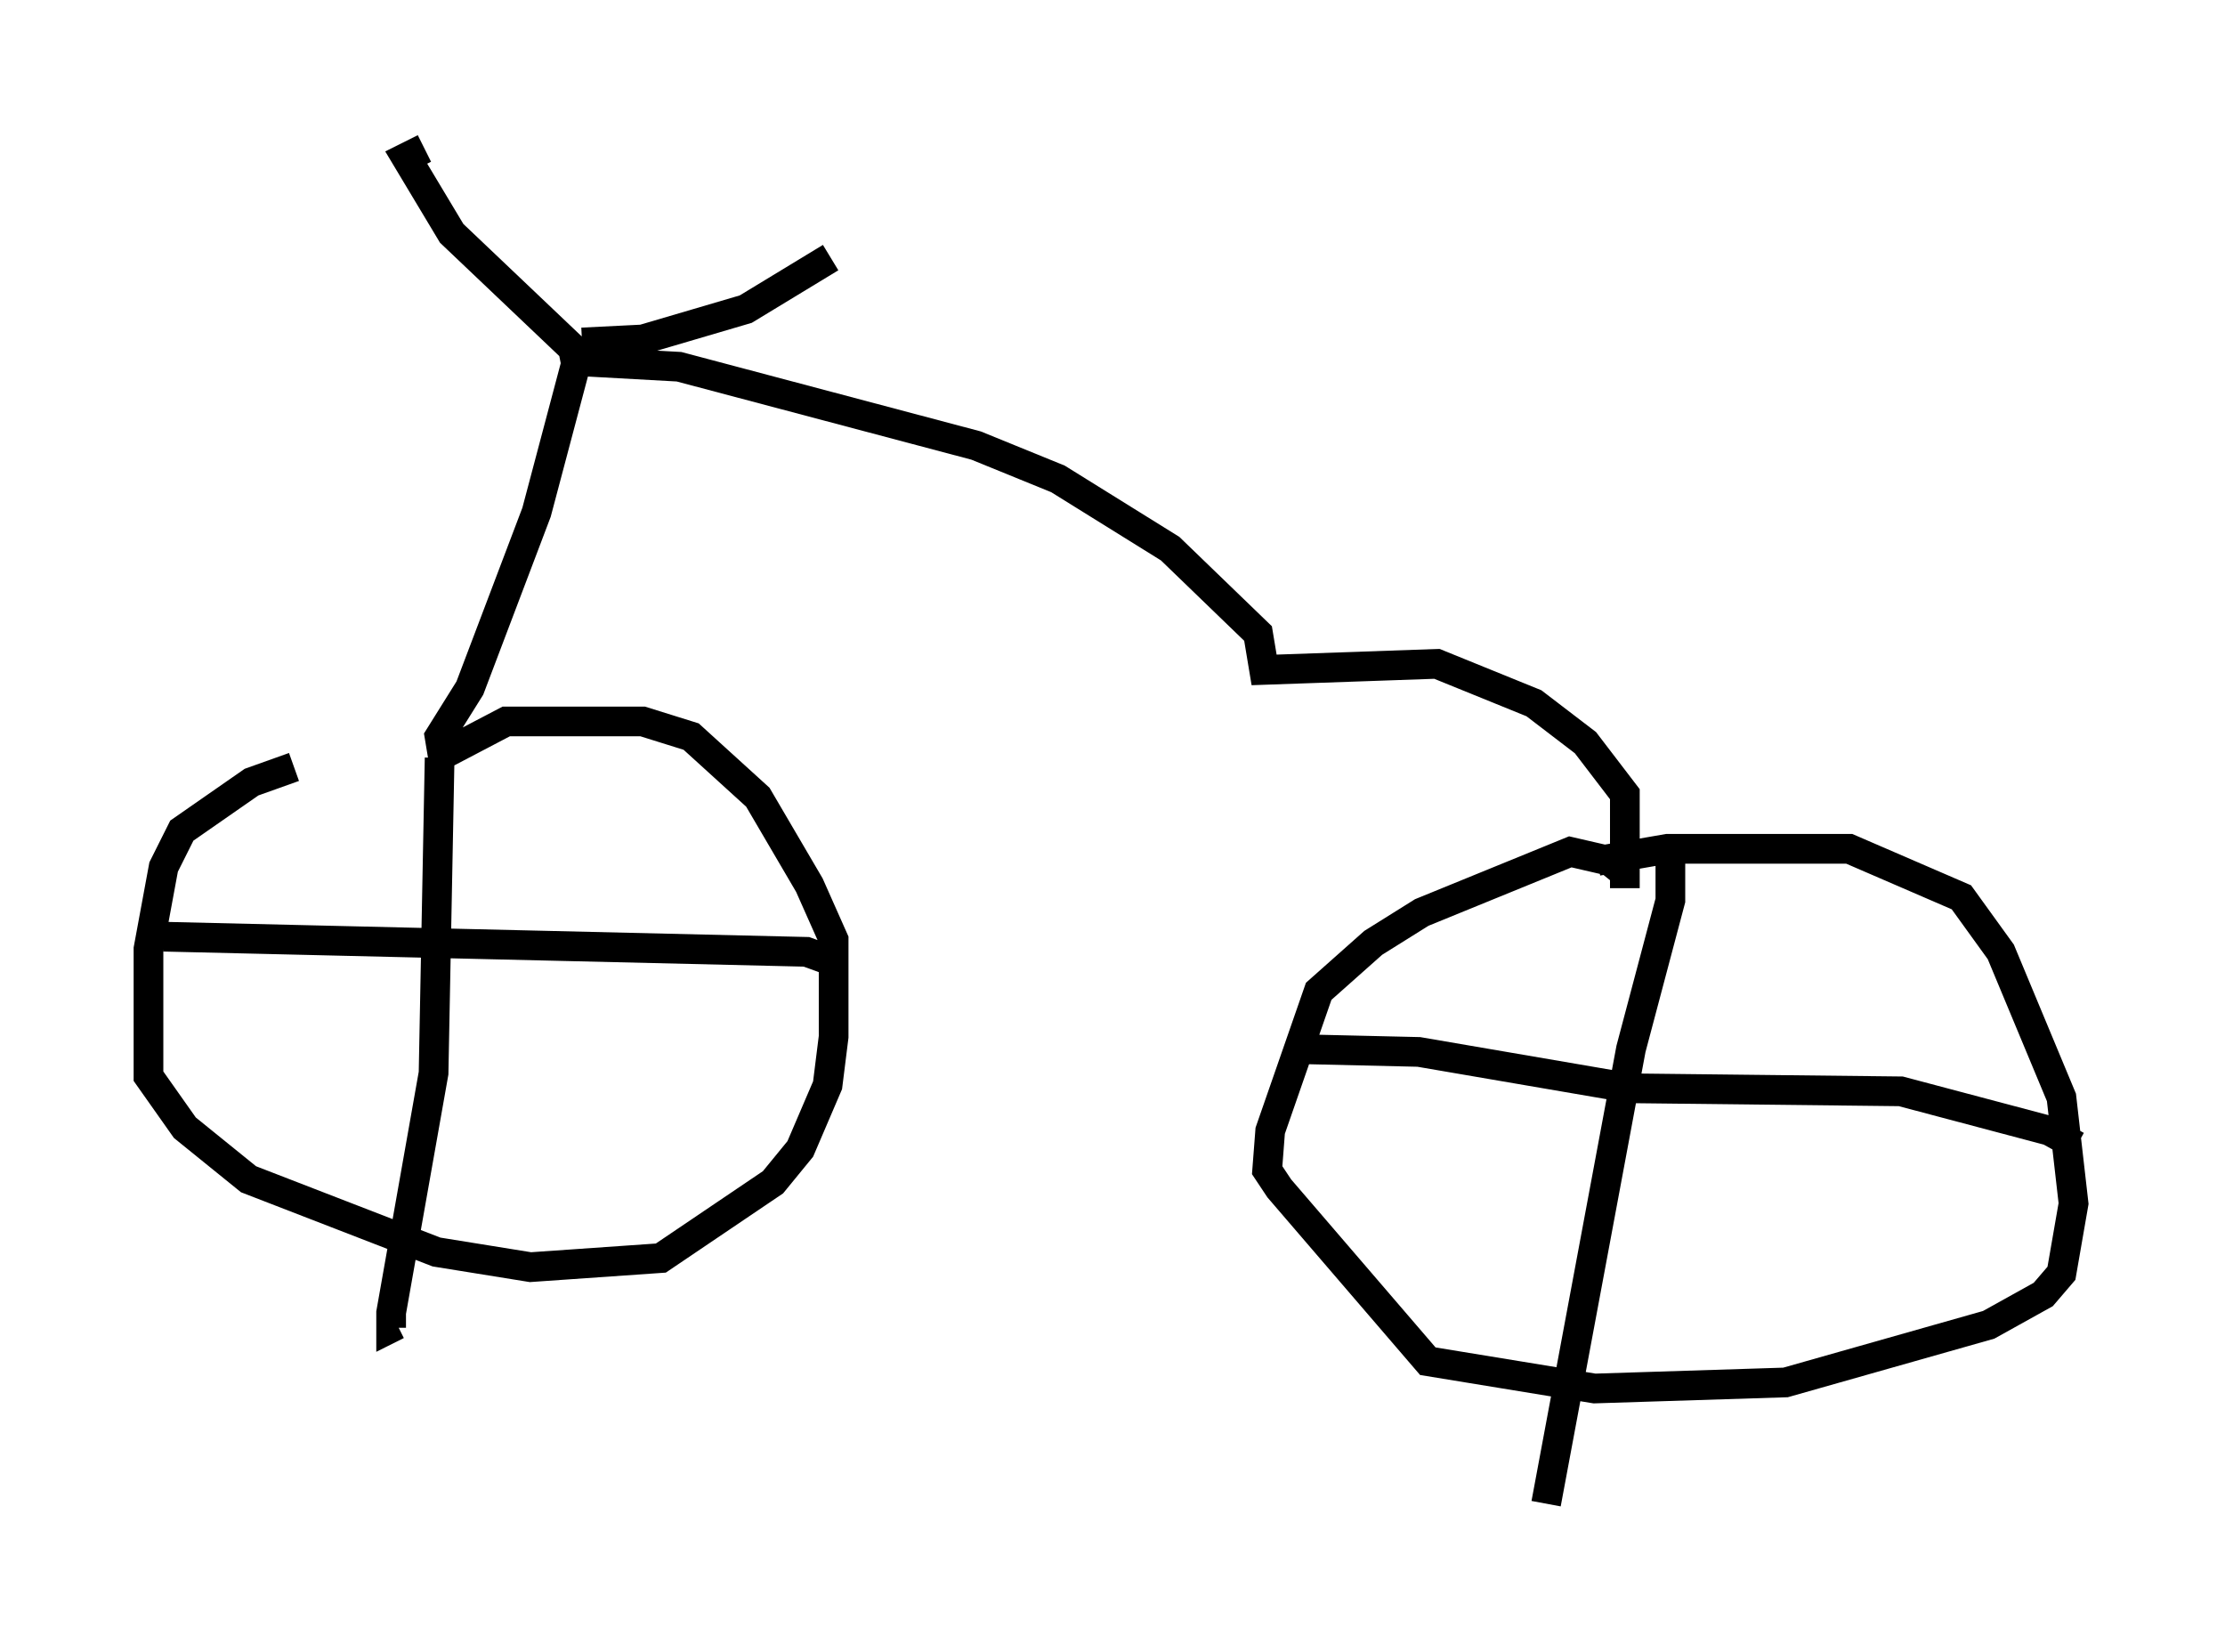 <?xml version="1.0" encoding="utf-8" ?>
<svg baseProfile="full" height="55.632" version="1.1" width="74.926" xmlns="http://www.w3.org/2000/svg" xmlns:ev="http://www.w3.org/2001/xml-events" xmlns:xlink="http://www.w3.org/1999/xlink"><defs /><rect fill="white" height="55.632" width="74.926" x="0" y="0" /><path d="M14.29, 25.723 m-4.39, 0.102 l-1.429, 0.51 -2.348, 1.633 l-0.613, 1.225 -0.51, 2.756 l0.0, 4.288 1.225, 1.735 l2.144, 1.735 6.329, 2.45 l3.165, 0.51 4.39, -0.306 l3.777, -2.552 0.919, -1.123 l0.919, -2.144 0.204, -1.633 l0.0, -3.267 -0.817, -1.838 l-1.735, -2.96 -2.246, -2.042 l-1.633, -0.51 -4.594, 0.0 l-2.144, 1.123 -0.102, -0.613 l1.021, -1.633 2.246, -5.921 l1.327, -5.002 -0.102, -0.51 l-4.083, -3.879 -1.531, -2.552 l0.613, -0.306 m5.308, 6.533 l2.042, -0.102 3.471, -1.021 l2.858, -1.735 m-8.779, 3.471 l3.675, 0.204 10.004, 2.654 l2.756, 1.123 3.777, 2.348 l2.96, 2.858 0.204, 1.225 l5.819, -0.204 3.267, 1.327 l1.735, 1.327 1.327, 1.735 l0.0, 3.165 0.0, -0.51 l-0.51, -0.408 -1.327, -0.306 l-5.002, 2.042 -1.633, 1.021 l-1.838, 1.633 -1.633, 4.696 l-0.102, 1.327 0.408, 0.613 l5.002, 5.819 5.615, 0.919 l6.431, -0.204 6.84, -1.94 l1.838, -1.021 0.613, -0.715 l0.408, -2.348 -0.408, -3.573 l-2.042, -4.9 -1.327, -1.838 l-3.777, -1.633 -6.125, 0.0 l-2.348, 0.408 m2.45, 0.0 l0.0, 1.327 -1.327, 5.002 l-2.858, 15.313 m-8.677, -15.313 l4.39, 0.102 7.146, 1.225 l9.086, 0.102 5.002, 1.327 l0.919, 0.51 m-55.126, -13.067 l-0.204, 10.617 -1.429, 8.065 l0.0, 0.51 0.204, -0.102 m-7.861, -13.067 l21.642, 0.51 1.123, 0.408 " fill="none" stroke="black" stroke-width="1" /></svg>